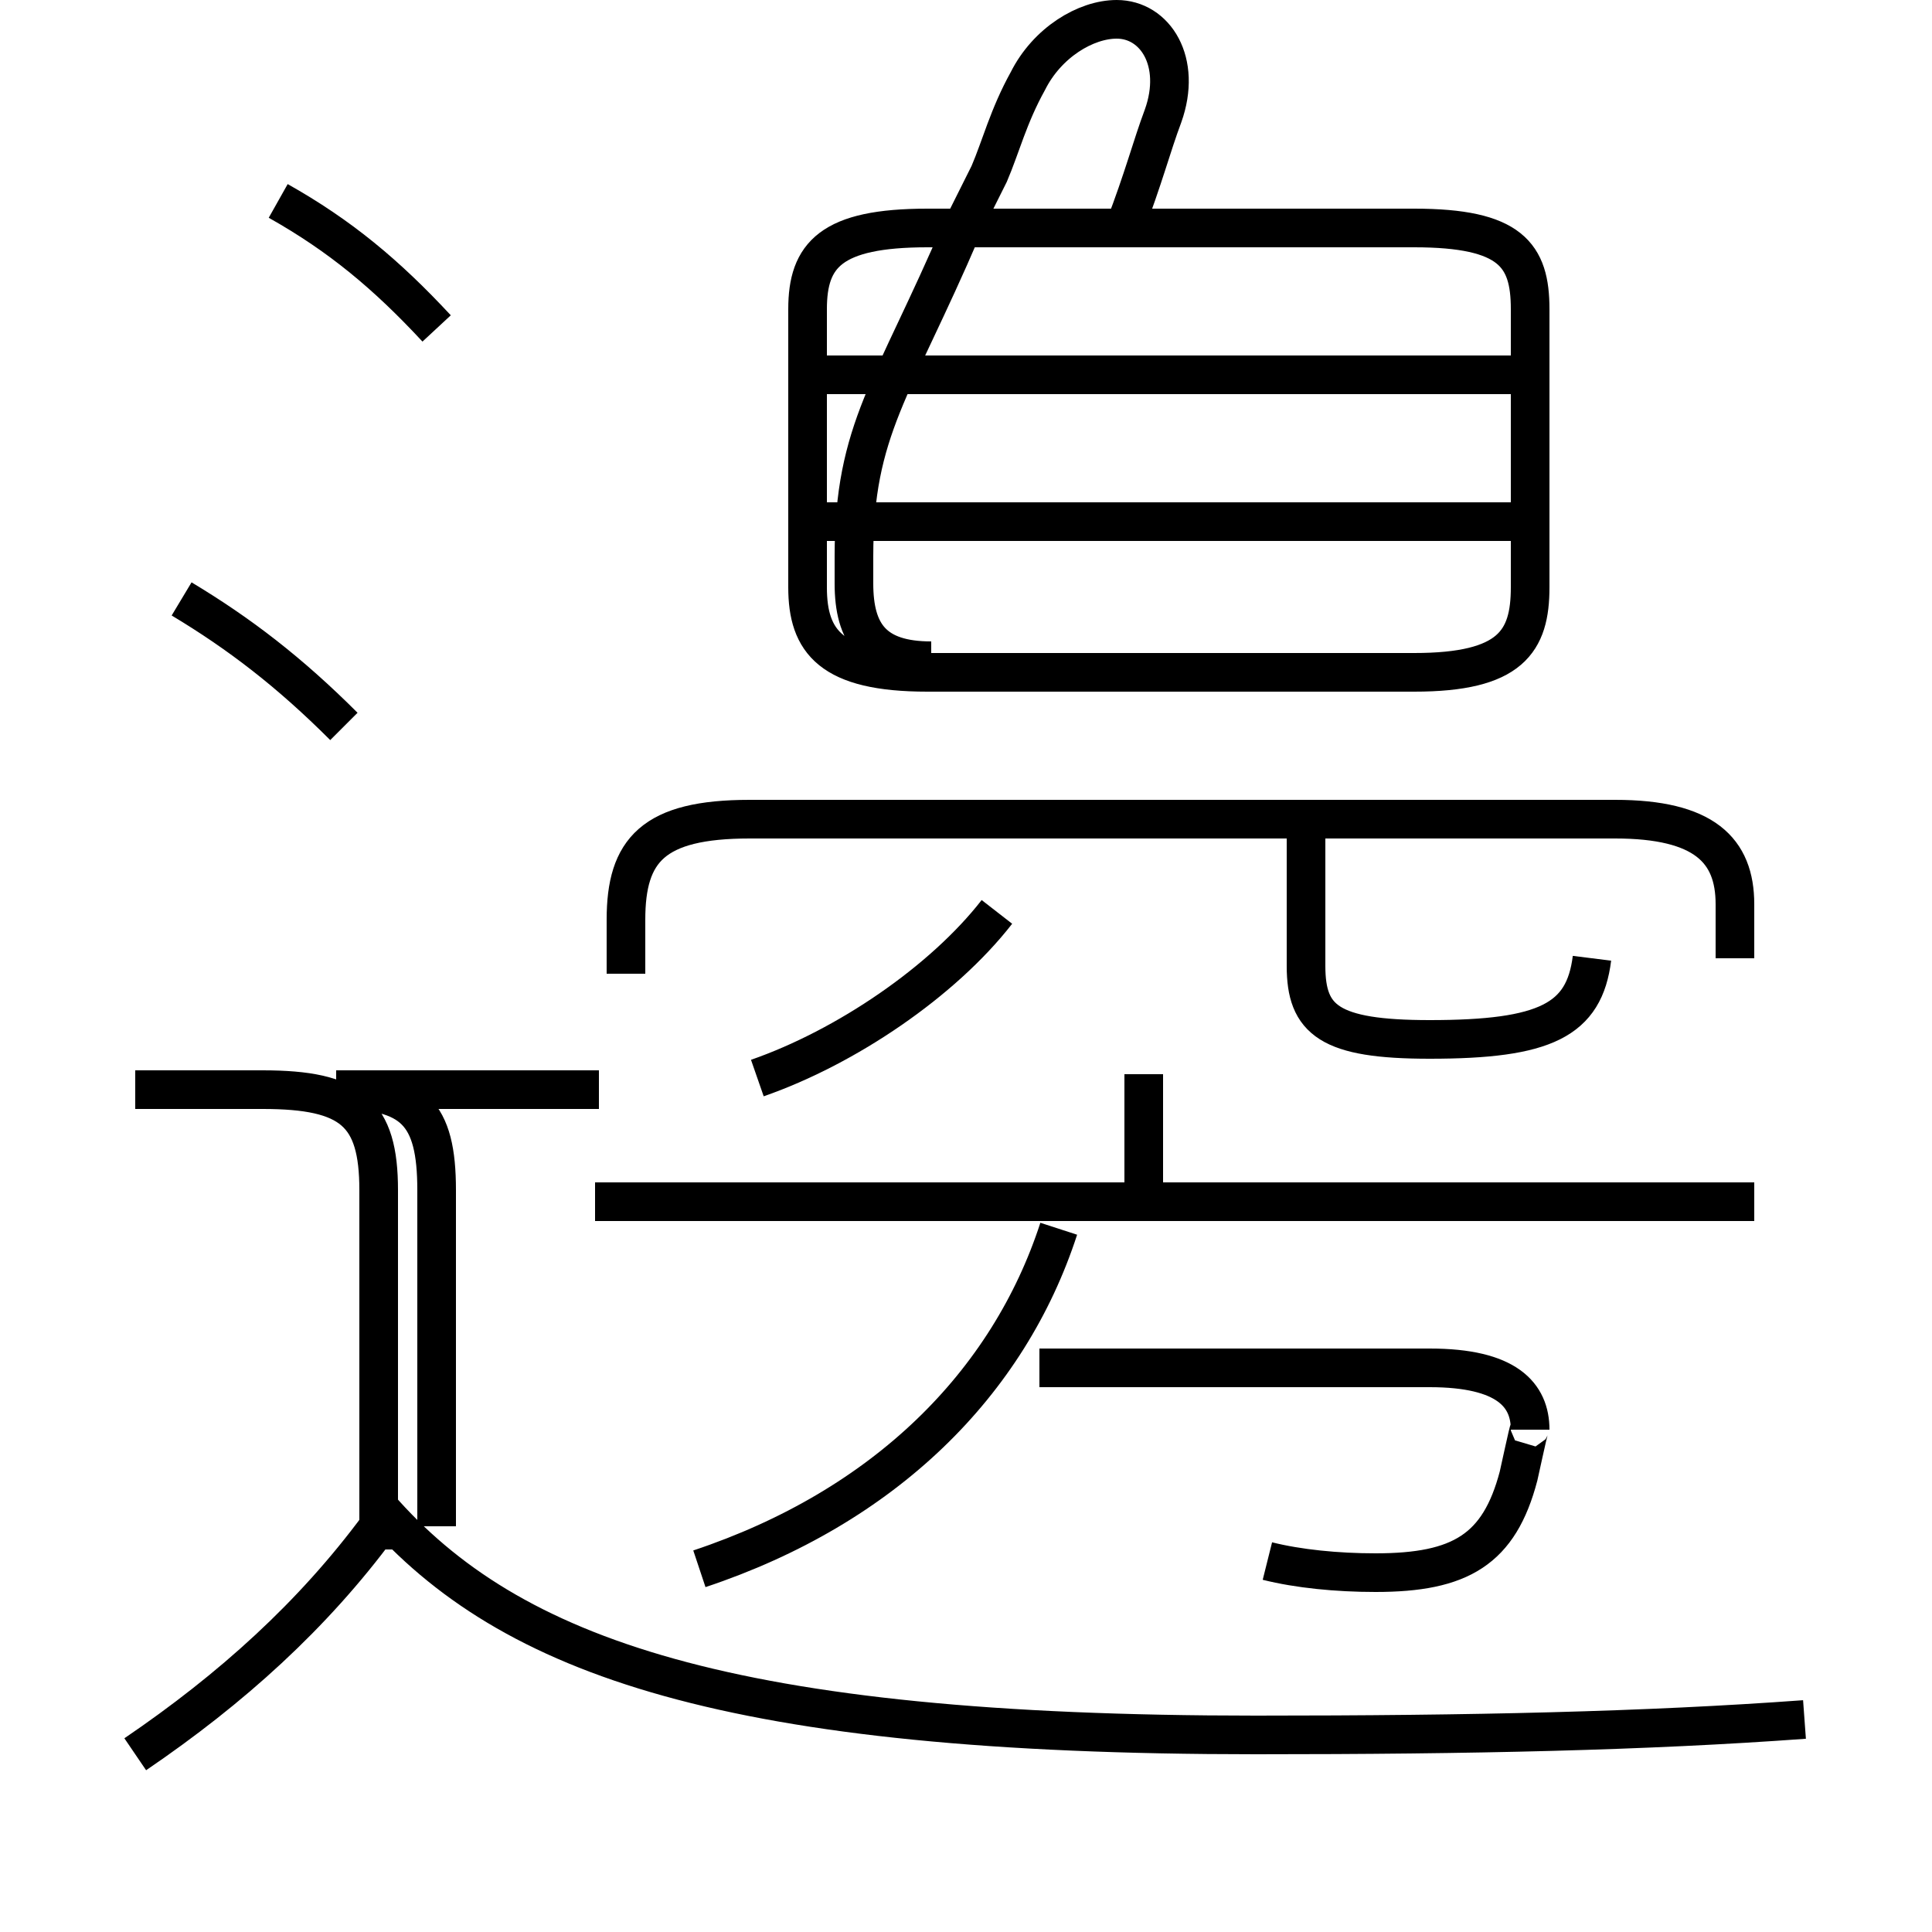 <?xml version='1.0' encoding='utf8'?>
<svg viewBox="0.0 -6.0 50.0 50.0" version="1.1" xmlns="http://www.w3.org/2000/svg">
<rect x="0.0" y="-6.0" width="50.0" height="50.0" fill="#808080" stroke="none"/>
<rect x="-1000" y="-1000" width="2000" height="2000" stroke="white" fill="white"/>
<g style="fill:white;stroke:#000000;  stroke-width:1">
<path d="M 24.0 -26.6 L 36.6 -26.6 C 39.1 -26.6 39.6 -27.4 39.6 -28.8 L 39.6 -36.0 C 39.6 -37.4 39.1 -38.1 36.6 -38.1 L 24.0 -38.1 C 21.5 -38.1 20.9 -37.4 20.9 -36.0 L 20.9 -28.8 C 20.9 -27.4 21.5 -26.6 24.0 -26.6 Z M 3.5 1.4 C 6.0 -0.3 8.1 -2.2 9.8 -4.5 M 9.8 -3.9 L 9.8 -13.2 C 9.8 -15.2 9.1 -15.8 6.8 -15.8 L 3.5 -15.8 M 18.1 -3.4 C 22.9 -5.0 26.1 -8.2 27.4 -12.2 M 8.9 -25.2 C 7.5 -26.6 6.2 -27.6 4.7 -28.5 M 46.7 0.5 C 42.6 0.8 38.1 0.9 32.5 0.9 C 18.9 0.9 13.2 -1.1 9.8 -5.0 M 11.3 -4.5 L 11.3 -13.2 C 11.3 -15.2 10.7 -15.8 8.7 -15.8 L 15.5 -15.8 M 19.6 -16.1 C 21.9 -16.9 24.4 -18.6 25.8 -20.4 M 32.8 -3.6 C 33.6 -3.4 34.6 -3.3 35.6 -3.3 C 37.8 -3.3 38.8 -3.9 39.3 -5.8 C 39.5 -6.7 39.6 -7.2 39.6 -7.0 C 39.6 -7.9 39.0 -8.6 37.0 -8.6 L 26.9 -8.6 M 45.4 -12.9 L 15.4 -12.9 M 11.3 -35.5 C 10.0 -36.9 8.8 -37.9 7.2 -38.8 M 29.6 -13.1 L 29.6 -16.2 M 41.2 -19.2 C 41.0 -17.6 40.0 -17.1 37.0 -17.1 C 34.4 -17.1 33.8 -17.6 33.8 -19.0 L 33.8 -22.6 M 44.9 -19.2 L 44.9 -20.6 C 44.9 -22.0 44.1 -22.8 41.8 -22.8 L 19.4 -22.8 C 16.9 -22.8 16.2 -22.0 16.2 -20.2 L 16.2 -18.8 M 39.5 -30.5 L 21.1 -30.5 M 39.5 -34.3 L 21.1 -34.3 M 29.1 -38.1 C 29.6 -39.4 29.8 -40.2 30.1 -41.0 C 30.6 -42.4 29.9 -43.5 28.9 -43.5 C 28.1 -43.5 27.1 -42.9 26.6 -41.9 C 26.1 -41.0 25.9 -40.2 25.6 -39.5 L 24.9 -38.1 C 23.1 -33.9 22.1 -32.9 22.1 -29.6 L 22.1 -28.9 C 22.1 -27.6 22.6 -26.9 24.1 -26.9" transform="translate(0.0 38.0)" />
</g>
</svg>
